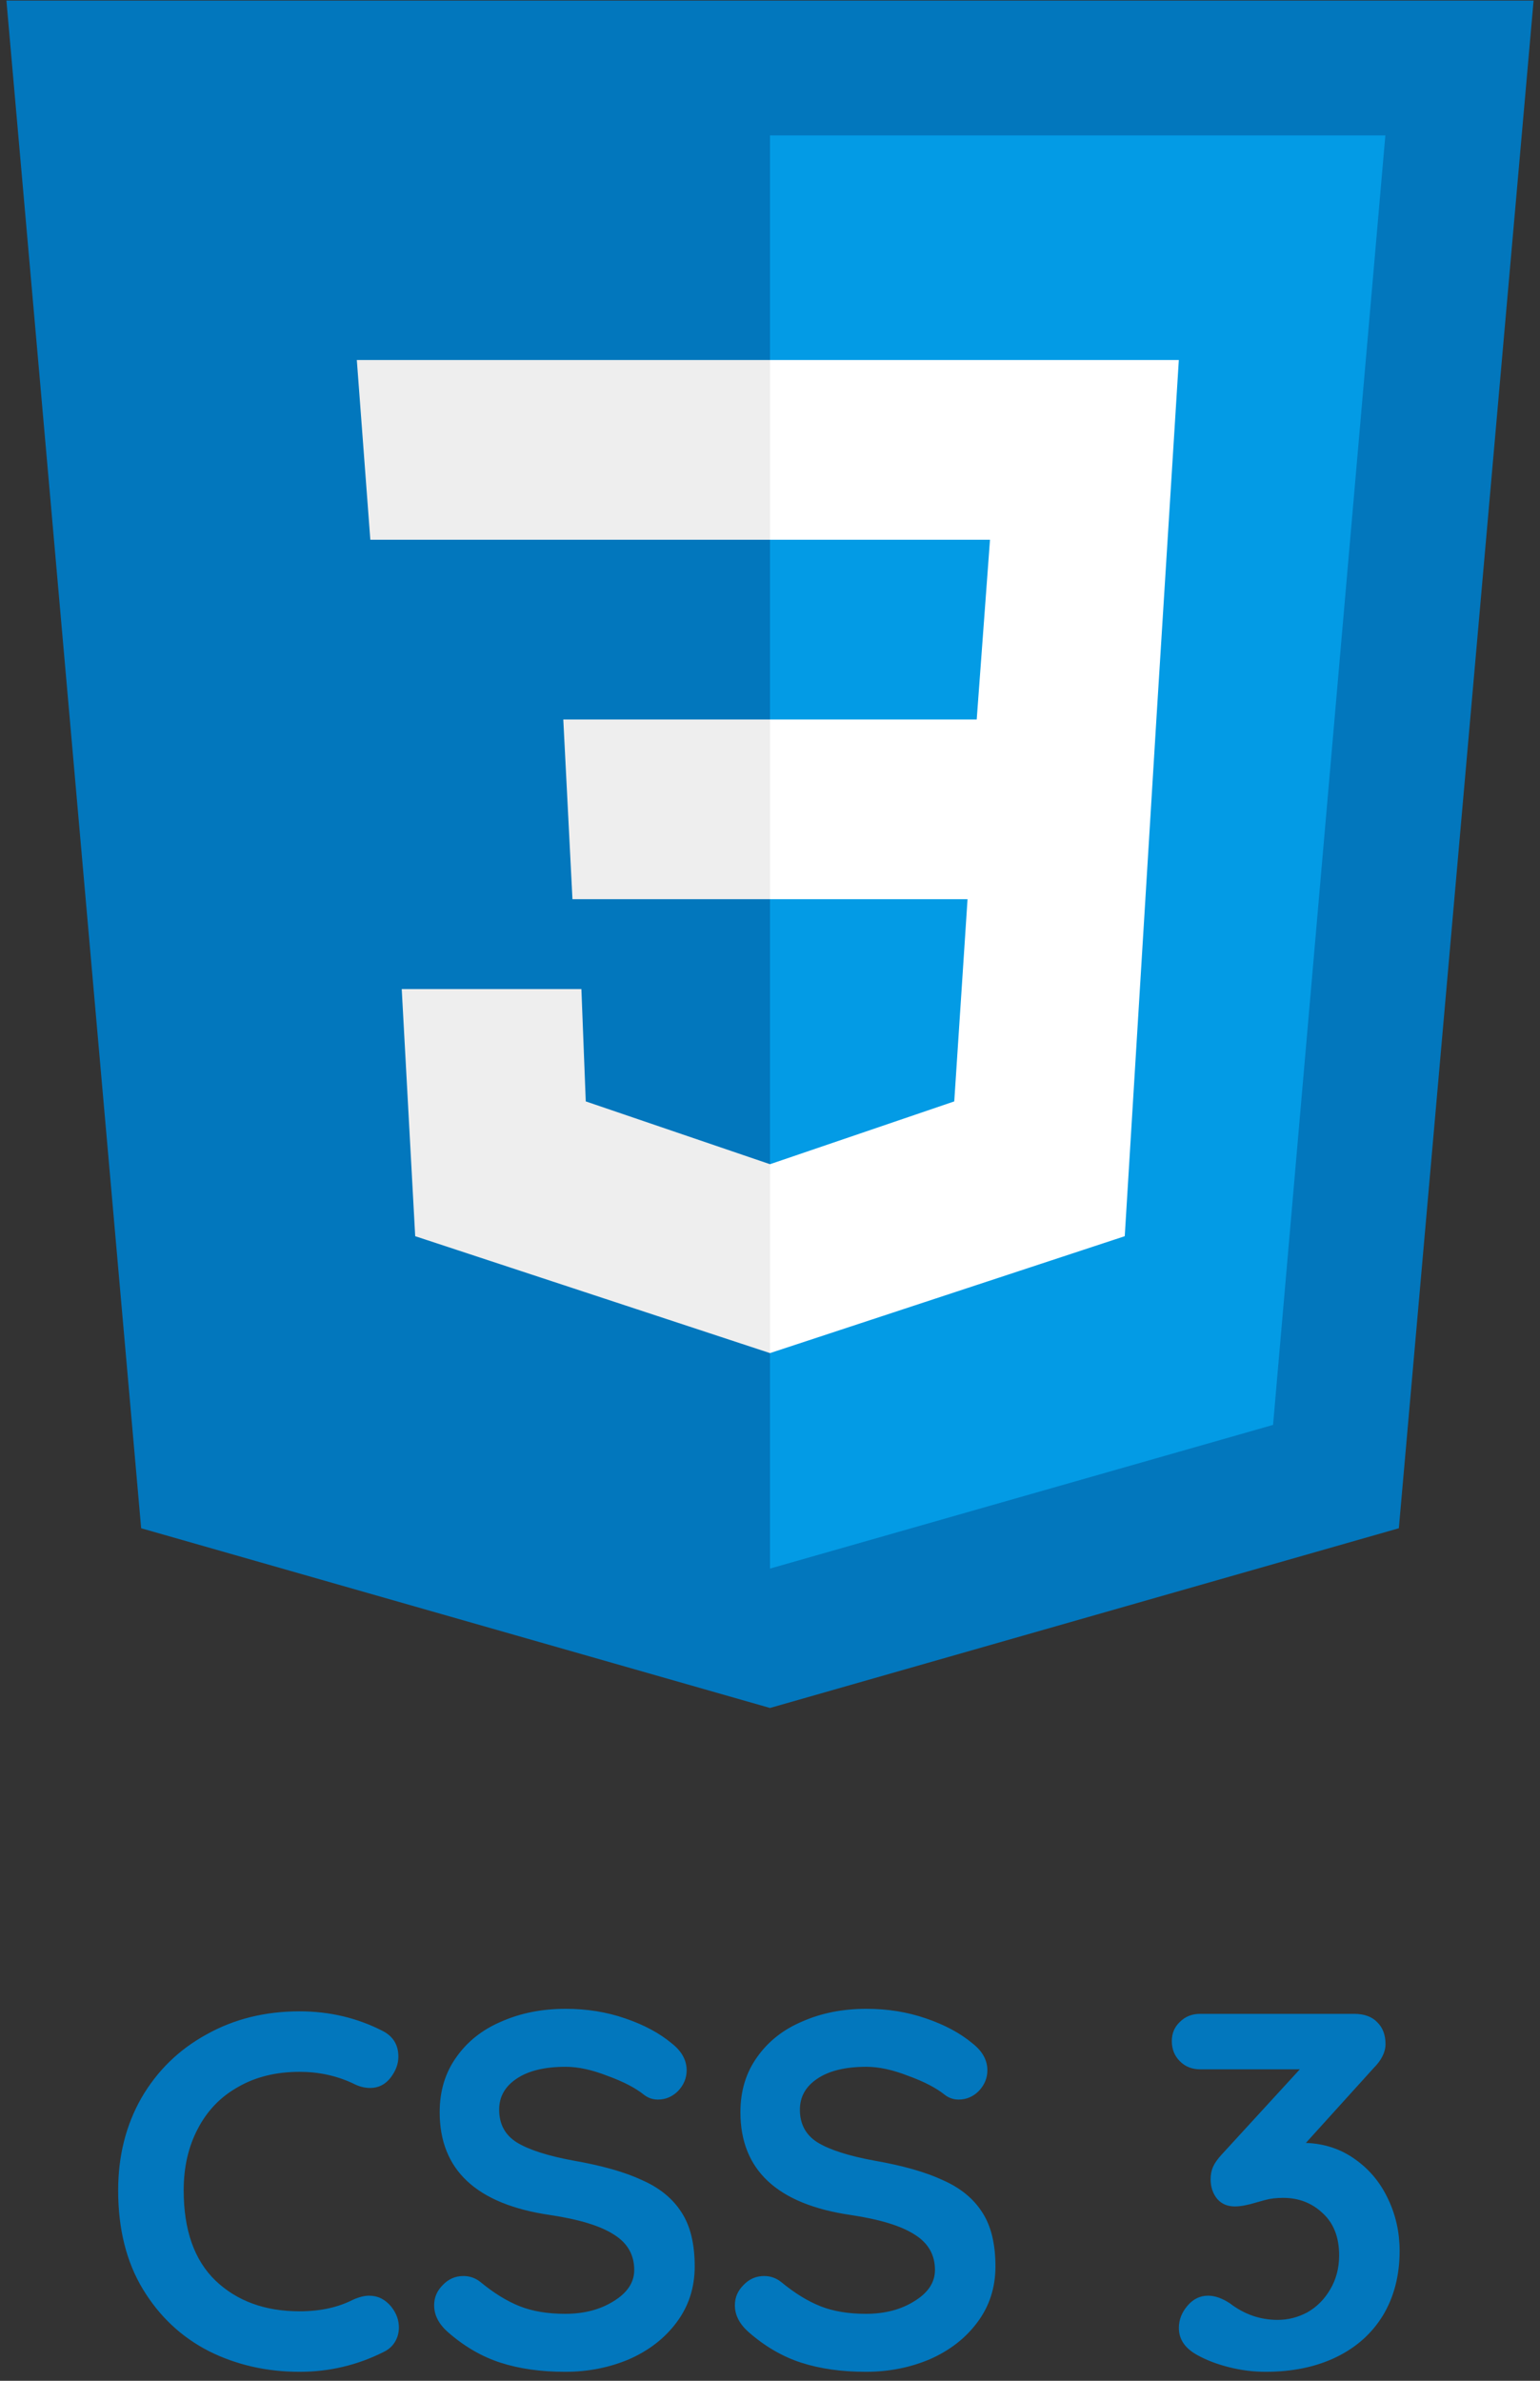<svg width="110" height="170" viewBox="0 0 110 170" fill="none" xmlns="http://www.w3.org/2000/svg">
  <rect x="0" y="0" width="110" height="170" fill="#333333" stroke="none"/>
  <path d="M109.542 0.042H0.458L10.083 109.125L55 121.958L99.917 109.125L109.542 0.042Z" fill="#0277BD" />
  <path d="M55 9.667V112.006L90.933 101.746L98.954 9.667H55Z" fill="#039BE5" />
  <path d="M84.202 25.708H55V38.542H70.714L69.765 51.375H55V64.208H69.11L68.161 78.646L55 83.131V96.619L80.339 88.271L82.598 51.375L84.202 25.708Z" fill="white" />
  <path d="M55 25.708V38.542H26.452L25.487 25.708H55ZM40.235 51.375L40.89 64.208H55V51.375H40.235ZM41.528 70.625H28.695L29.657 88.271L55 96.619V83.131L41.84 78.646L41.528 70.625Z" fill="#EEEEEE" />
  <path d="M27.34 145.024C28.084 145.408 28.456 146.02 28.456 146.86C28.456 147.364 28.276 147.856 27.916 148.336C27.532 148.84 27.04 149.092 26.44 149.092C26.032 149.092 25.624 148.984 25.216 148.768C24.04 148.216 22.768 147.94 21.4 147.94C19.72 147.94 18.256 148.3 17.008 149.02C15.76 149.716 14.8 150.712 14.128 152.008C13.456 153.28 13.12 154.744 13.12 156.4C13.12 159.232 13.876 161.38 15.388 162.844C16.924 164.308 18.928 165.04 21.4 165.04C22.864 165.04 24.136 164.764 25.216 164.212C25.648 164.02 26.032 163.924 26.368 163.924C26.992 163.924 27.52 164.188 27.952 164.716C28.312 165.172 28.492 165.664 28.492 166.192C28.492 166.576 28.396 166.924 28.204 167.236C28.012 167.548 27.736 167.788 27.376 167.956C25.504 168.892 23.512 169.36 21.4 169.36C19.048 169.36 16.888 168.868 14.92 167.884C12.952 166.876 11.38 165.4 10.204 163.456C9.028 161.512 8.44 159.16 8.44 156.4C8.44 153.952 8.992 151.756 10.096 149.812C11.224 147.868 12.772 146.356 14.74 145.276C16.708 144.172 18.928 143.62 21.4 143.62C23.536 143.62 25.516 144.088 27.34 145.024ZM40.37 169.36C38.642 169.36 37.106 169.144 35.762 168.712C34.418 168.28 33.158 167.548 31.982 166.516C31.334 165.94 31.01 165.304 31.01 164.608C31.01 164.056 31.214 163.576 31.622 163.168C32.03 162.736 32.522 162.52 33.098 162.52C33.554 162.52 33.962 162.664 34.322 162.952C35.282 163.744 36.218 164.32 37.13 164.68C38.042 165.04 39.122 165.22 40.37 165.22C41.714 165.22 42.866 164.92 43.826 164.32C44.81 163.72 45.302 162.976 45.302 162.088C45.302 161.008 44.822 160.168 43.862 159.568C42.902 158.944 41.378 158.476 39.29 158.164C34.034 157.396 31.406 154.948 31.406 150.82C31.406 149.308 31.802 148 32.594 146.896C33.386 145.768 34.466 144.916 35.834 144.34C37.202 143.74 38.726 143.44 40.406 143.44C41.918 143.44 43.334 143.668 44.654 144.124C45.998 144.58 47.114 145.18 48.002 145.924C48.698 146.476 49.046 147.112 49.046 147.832C49.046 148.384 48.842 148.876 48.434 149.308C48.026 149.716 47.546 149.92 46.994 149.92C46.634 149.92 46.31 149.812 46.022 149.596C45.398 149.092 44.522 148.636 43.394 148.228C42.29 147.796 41.294 147.58 40.406 147.58C38.894 147.58 37.718 147.868 36.878 148.444C36.062 148.996 35.654 149.728 35.654 150.64C35.654 151.672 36.074 152.452 36.914 152.98C37.778 153.508 39.122 153.94 40.946 154.276C43.01 154.636 44.654 155.104 45.878 155.68C47.126 156.232 48.062 157 48.686 157.984C49.31 158.944 49.622 160.228 49.622 161.836C49.622 163.348 49.19 164.68 48.326 165.832C47.486 166.96 46.358 167.836 44.942 168.46C43.526 169.06 42.002 169.36 40.37 169.36ZM61.851 169.36C60.123 169.36 58.587 169.144 57.243 168.712C55.899 168.28 54.639 167.548 53.463 166.516C52.815 165.94 52.491 165.304 52.491 164.608C52.491 164.056 52.695 163.576 53.103 163.168C53.511 162.736 54.003 162.52 54.579 162.52C55.035 162.52 55.443 162.664 55.803 162.952C56.763 163.744 57.699 164.32 58.611 164.68C59.523 165.04 60.603 165.22 61.851 165.22C63.195 165.22 64.347 164.92 65.307 164.32C66.291 163.72 66.783 162.976 66.783 162.088C66.783 161.008 66.303 160.168 65.343 159.568C64.383 158.944 62.859 158.476 60.771 158.164C55.515 157.396 52.887 154.948 52.887 150.82C52.887 149.308 53.283 148 54.075 146.896C54.867 145.768 55.947 144.916 57.315 144.34C58.683 143.74 60.207 143.44 61.887 143.44C63.399 143.44 64.815 143.668 66.135 144.124C67.479 144.58 68.595 145.18 69.483 145.924C70.179 146.476 70.527 147.112 70.527 147.832C70.527 148.384 70.323 148.876 69.915 149.308C69.507 149.716 69.027 149.92 68.475 149.92C68.115 149.92 67.791 149.812 67.503 149.596C66.879 149.092 66.003 148.636 64.875 148.228C63.771 147.796 62.775 147.58 61.887 147.58C60.375 147.58 59.199 147.868 58.359 148.444C57.543 148.996 57.135 149.728 57.135 150.64C57.135 151.672 57.555 152.452 58.395 152.98C59.259 153.508 60.603 153.94 62.427 154.276C64.491 154.636 66.135 155.104 67.359 155.68C68.607 156.232 69.543 157 70.167 157.984C70.791 158.944 71.103 160.228 71.103 161.836C71.103 163.348 70.671 164.68 69.807 165.832C68.967 166.96 67.839 167.836 66.423 168.46C65.007 169.06 63.483 169.36 61.851 169.36ZM93.277 153.016C94.597 153.064 95.761 153.448 96.769 154.168C97.801 154.888 98.593 155.836 99.145 157.012C99.697 158.164 99.973 159.4 99.973 160.72C99.973 162.472 99.577 164.008 98.785 165.328C97.993 166.624 96.877 167.62 95.437 168.316C93.997 169.012 92.317 169.36 90.397 169.36C89.533 169.36 88.669 169.252 87.805 169.036C86.941 168.82 86.185 168.532 85.537 168.172C84.649 167.692 84.205 167.044 84.205 166.228C84.205 165.652 84.409 165.124 84.817 164.644C85.225 164.164 85.717 163.924 86.293 163.924C86.773 163.924 87.289 164.104 87.841 164.464C88.873 165.256 90.013 165.652 91.261 165.652C92.005 165.652 92.713 165.472 93.385 165.112C94.057 164.728 94.597 164.188 95.005 163.492C95.437 162.772 95.653 161.956 95.653 161.044C95.653 159.748 95.257 158.74 94.465 158.02C93.697 157.3 92.761 156.94 91.657 156.94C91.177 156.94 90.757 156.988 90.397 157.084C90.037 157.18 89.821 157.24 89.749 157.264C89.125 157.456 88.609 157.552 88.201 157.552C87.673 157.552 87.253 157.372 86.941 157.012C86.629 156.628 86.473 156.16 86.473 155.608C86.473 155.272 86.533 154.972 86.653 154.708C86.773 154.444 86.977 154.156 87.265 153.844L92.845 147.76H85.717C85.141 147.76 84.661 147.568 84.277 147.184C83.893 146.8 83.701 146.32 83.701 145.744C83.701 145.192 83.893 144.736 84.277 144.376C84.661 143.992 85.141 143.8 85.717 143.8H96.733C97.453 143.8 98.005 144.004 98.389 144.412C98.773 144.796 98.965 145.312 98.965 145.96C98.965 146.536 98.677 147.112 98.101 147.688L93.277 153.016Z" fill="#0277BD" />
</svg>